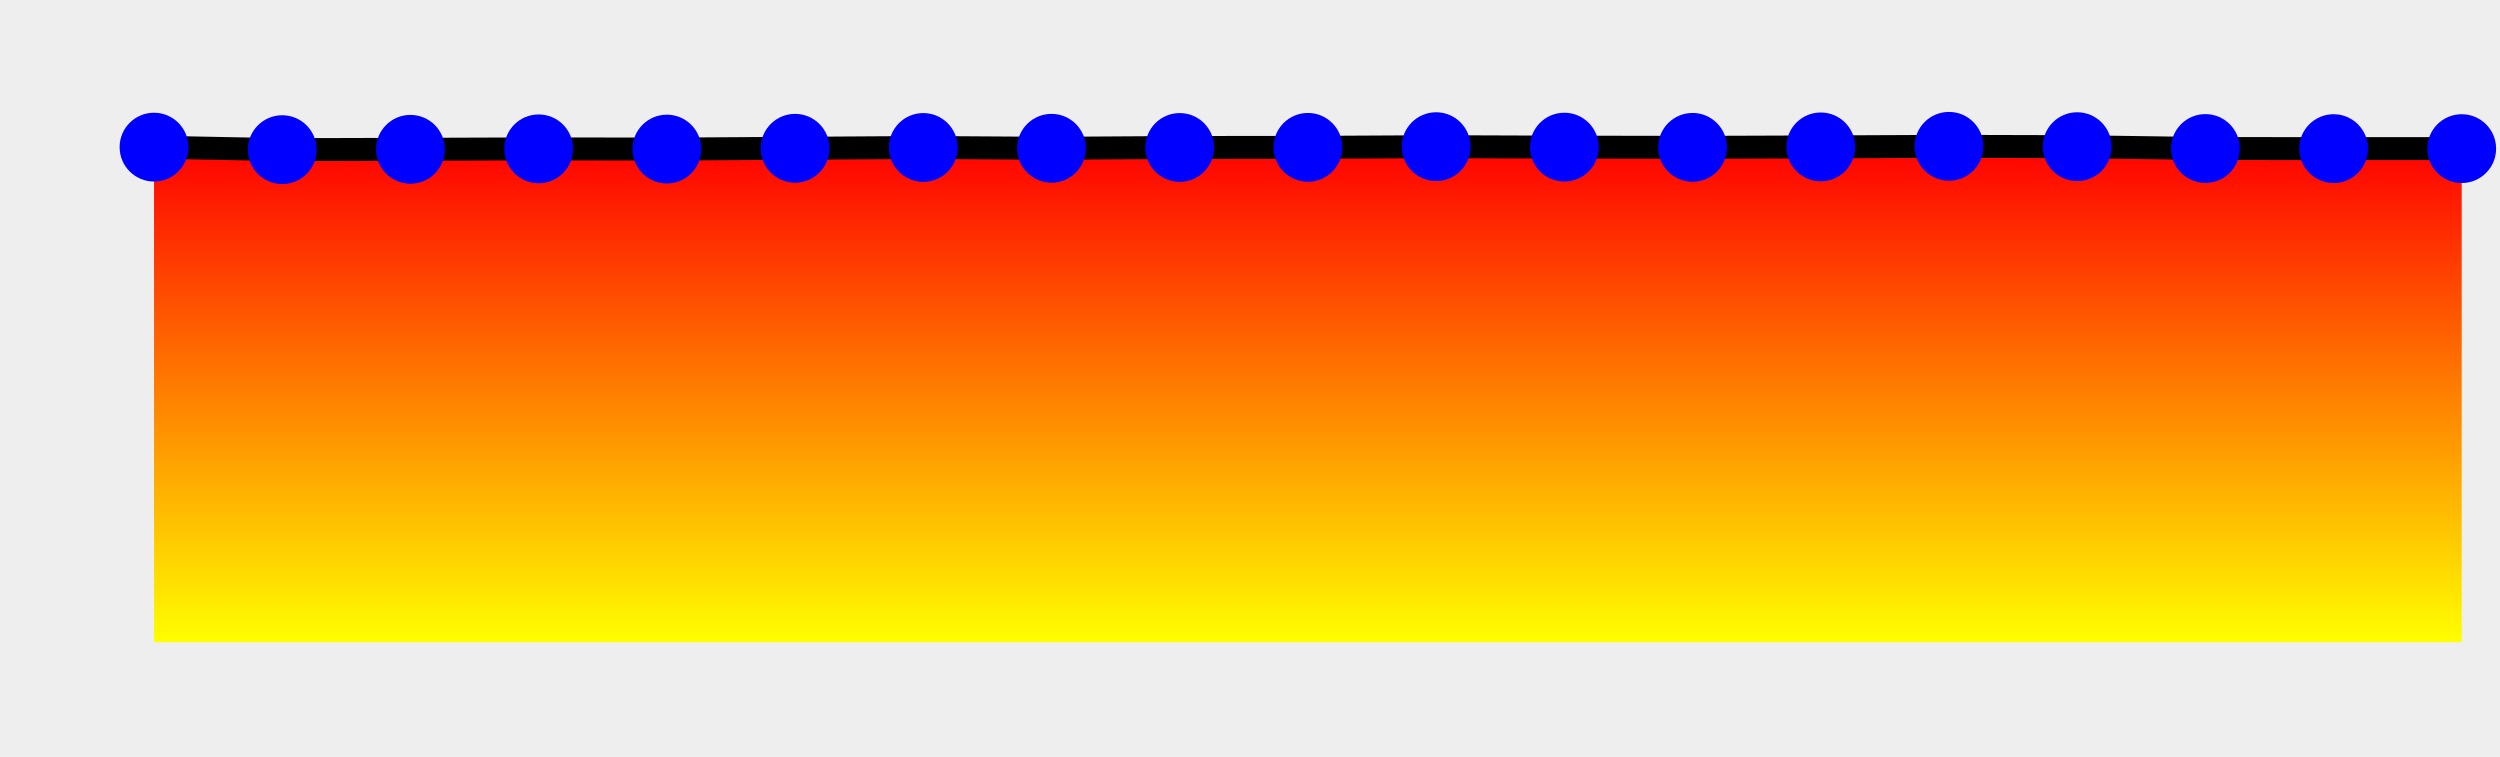 <?xml version="1.0" encoding="UTF-8" standalone="no"?><svg version="1.1" width="218" height="66" xmlns="http://www.w3.org/2000/svg" xmlns:xlink="http://www.w3.org/1999/xlink"><defs><clipPath id="e37"><rect x="0" y="0" width="218" height="66"/></clipPath><linearGradient id="e36" x1="0" x2="0" y1="0" y2="100%"><stop offset="0%" stop-color="red"/><stop offset="100%" stop-color="yellow"/></linearGradient><symbol><g id="e38"><circle fill="blue" r="3" cursor="crosshair"/></g></symbol></defs><rect width="100%" height="100%" fill="#eee" stroke-width="0px"/><g clip-path="url(#e37)"><path fill="url(#e36)" d="M13.43 56L13.43 12.83 24.61 13.05 35.79 13.02 46.97 12.98 58.15 13 69.33 12.93 80.51 12.86 91.69 12.93 102.87 12.86 114.05 12.85 125.23 12.79 136.41 12.83 147.59 12.85 158.77 12.81 169.95 12.76 181.13 12.79 192.31 12.95 203.49 12.96 214.66 12.96L214.66 56z" stroke="none"/><path fill="none" stroke="#000" stroke-width="2px" d="M13.43 12.83L24.61 13.05 35.79 13.02 46.97 12.98 58.15 13 69.33 12.93 80.51 12.86 91.69 12.93 102.87 12.86 114.05 12.85 125.23 12.79 136.41 12.83 147.59 12.85 158.77 12.81 169.95 12.76 181.13 12.79 192.31 12.95 203.49 12.96 214.66 12.96"/></g><use x="13.43" y="12.83" id="e3a" xlink:href="#e38"></use><use x="24.61" y="13.05" id="e3b" xlink:href="#e38"></use><use x="35.79" y="13.02" id="e3c" xlink:href="#e38"></use><use x="46.97" y="12.98" id="e3d" xlink:href="#e38"></use><use x="58.15" y="13" id="e3e" xlink:href="#e38"></use><use x="69.33" y="12.93" id="e3f" xlink:href="#e38"></use><use x="80.51" y="12.86" id="e3g" xlink:href="#e38"></use><use x="91.69" y="12.93" id="e3h" xlink:href="#e38"></use><use x="102.87" y="12.86" id="e3i" xlink:href="#e38"></use><use x="114.05" y="12.85" id="e3j" xlink:href="#e38"></use><use x="125.23" y="12.79" id="e3k" xlink:href="#e38"></use><use x="136.41" y="12.83" id="e3l" xlink:href="#e38"></use><use x="147.59" y="12.85" id="e3m" xlink:href="#e38"></use><use x="158.77" y="12.81" id="e3n" xlink:href="#e38"></use><use x="169.95" y="12.76" id="e3o" xlink:href="#e38"></use><use x="181.13" y="12.79" id="e3p" xlink:href="#e38"></use><use x="192.31" y="12.95" id="e3q" xlink:href="#e38"></use><use x="203.49" y="12.96" id="e3r" xlink:href="#e38"></use><use x="214.66" y="12.96" id="e3s" xlink:href="#e38"></use></svg>
